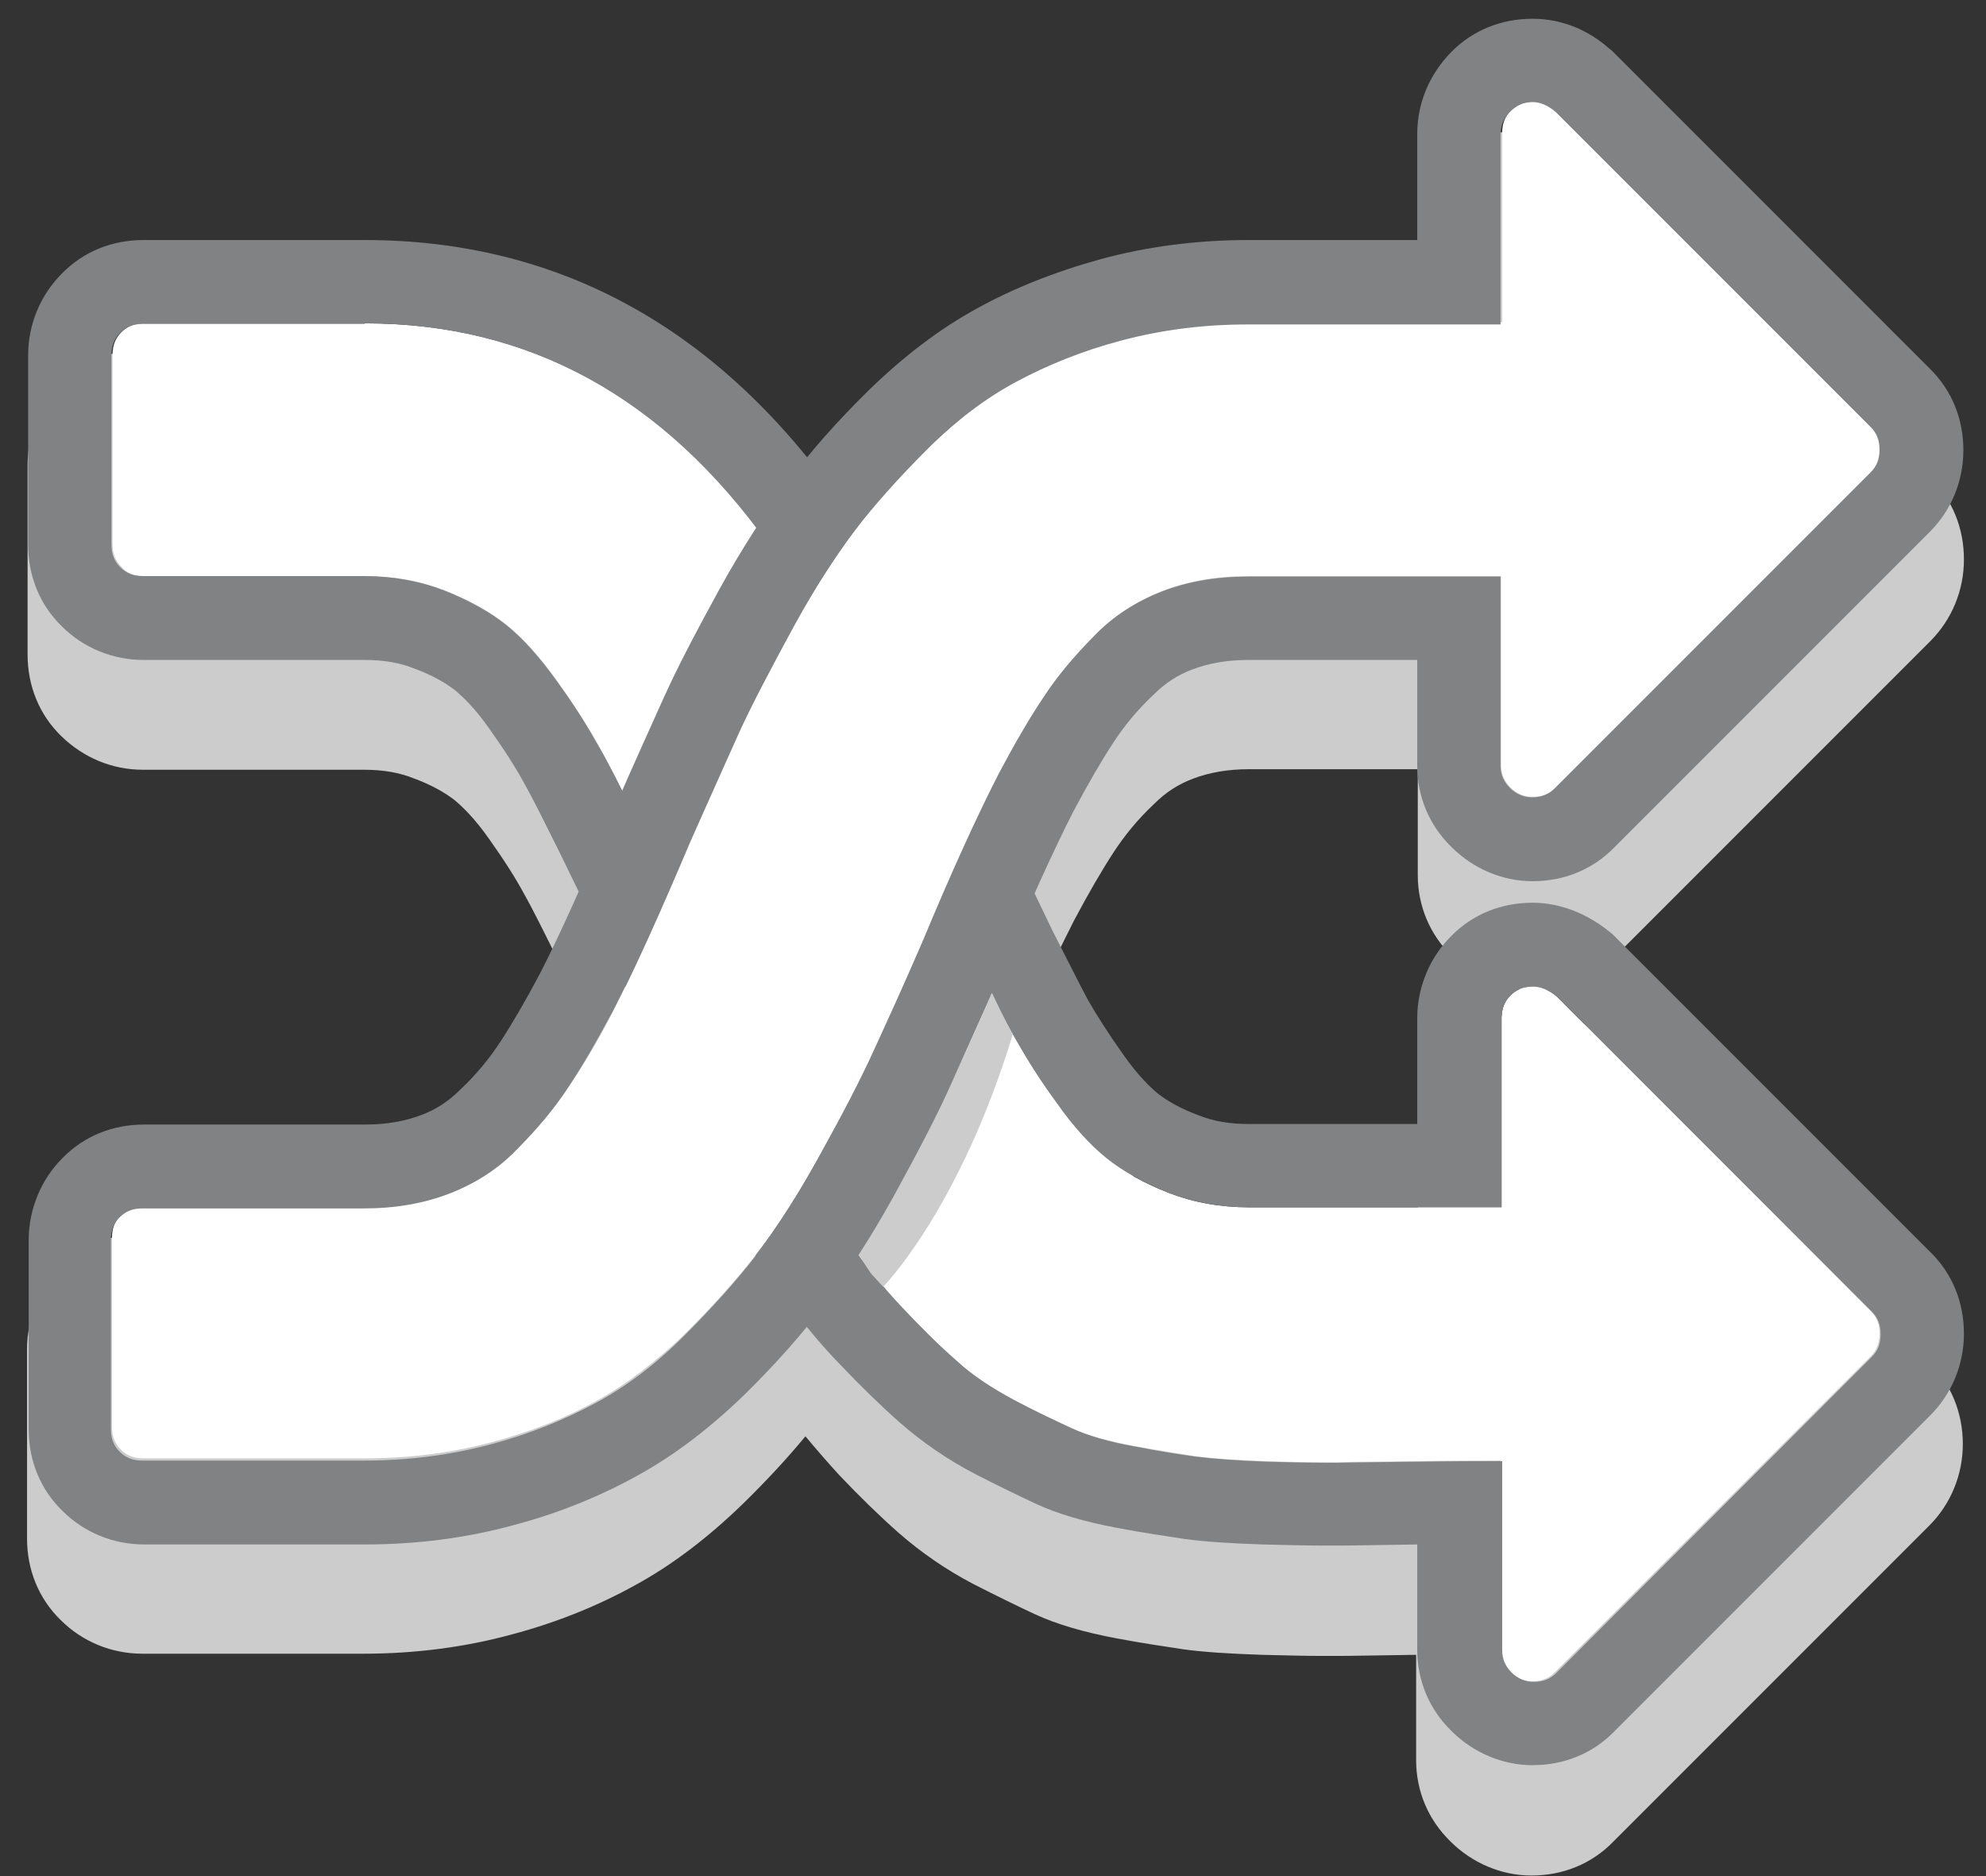 <?xml version="1.0" encoding="utf-8"?>
<!-- Generator: Adobe Illustrator 18.0.0, SVG Export Plug-In . SVG Version: 6.00 Build 0)  -->
<!DOCTYPE svg PUBLIC "-//W3C//DTD SVG 1.1//EN" "http://www.w3.org/Graphics/SVG/1.1/DTD/svg11.dtd">
<svg version="1.1" id="Layer_1" xmlns="http://www.w3.org/2000/svg" xmlns:xlink="http://www.w3.org/1999/xlink" x="0px" y="0px"
	 viewBox="220 229.8 360 340" enable-background="new 220 229.8 360 340" xml:space="preserve">
<rect x="220" y="229.8" width="360" height="340" fill="#333333" stroke="none"/>
<path fill="#CCCCCC" d="M512.9,419.4l-0.5-0.5l-0.5-0.4c-5.3-4.3-10.5-5.3-14-5.3c-5.7,0-10.9,2.1-14.8,6.1
	c-3.8,3.8-6.1,9.2-6.1,14.8v19.2h-30.6c-3.4,0-6.4-0.5-9.1-1.6c-3-1.1-5.5-2.5-7.3-3.9c-1.3-1.1-3.5-3.1-6.3-7.1
	c-2.7-3.8-4.8-7.1-6.4-9.9c-1.6-3-3.7-7.2-6.3-12.3l-3.4-7.1c2.6-5.9,5.1-10.8,7.1-14.8c2.6-4.9,5.1-9.2,7.2-12.4
	c1.9-2.9,4.3-5.9,7.3-8.7c2.1-2.1,4.4-3.6,7.1-4.6c2.9-1.1,6.3-1.7,10.1-1.7h30.6v19.2c0,5.6,2.2,10.8,6.2,14.7
	c3.9,3.9,9.2,6.2,14.7,6.2c5.7,0,10.9-2.1,14.8-6.1l57.2-57.2c3.9-3.9,6.1-9.2,6.1-14.8c0-5.7-2.1-10.9-6.1-14.8l-57-57.2l-0.5-0.5
	l-0.5-0.4c-5.3-4.3-10.5-5.3-14-5.3c-5.7,0-10.9,2.1-14.8,6.1s-6.1,9.2-6.1,14.8v19.2h-30.6c-9.4,0-18.5,1.2-26.9,3.5
	c-8.3,2.3-15.8,5.3-22.3,8.9c-6.8,3.7-13.3,8.7-19.5,14.7c-4.2,4.1-8,8.3-11.4,12.3C345,306.4,318,293.2,286,293.2h-40.1
	c-5.7,0-10.9,2.1-14.8,6.1s-6.1,9.2-6.1,14.8v34.3c0,5.7,2.1,10.9,6.1,14.8s9.2,6.1,14.8,6.1H286c3.4,0,6.4,0.5,9.1,1.6
	c3,1.1,5.5,2.5,7.3,3.9c1.3,1.1,3.5,3.1,6.3,7.1c2.7,3.8,4.8,7.1,6.3,9.9c1.7,3,3.8,7.3,6.3,12.3l3.4,7.1
	c-2.6,5.9-5.1,10.8-7.1,14.8c-2.6,4.9-5.1,9.2-7.2,12.4c-1.9,2.9-4.3,5.9-7.3,8.7c-2.1,2.1-4.4,3.6-7.1,4.6
	c-2.9,1.1-6.3,1.7-10.1,1.7h-40.1c-5.7,0-10.9,2.1-14.8,6.1c-3.8,3.8-6.1,9.2-6.1,14.8v34.3c0,5.7,2.1,10.9,6.1,14.8
	c3.9,3.9,9.2,6.1,14.8,6.1h40.1c9.4,0,18.5-1.2,26.9-3.5c8.3-2.2,15.8-5.3,22.3-8.9c6.8-3.7,13.3-8.7,19.5-14.7
	c4.2-4.1,8.1-8.3,11.4-12.3c2,2.4,4,4.7,6.1,7c3.7,3.9,7.4,7.5,10.8,10.5c4,3.5,8.6,6.7,13.6,9.3c4.1,2.1,7.8,3.9,11,5.4
	c4.1,1.9,9,3.3,14.8,4.4c4.8,0.9,8.9,1.5,12.2,2c3.6,0.5,8.3,0.8,14.2,1c4.1,0.1,7.8,0.2,10.9,0.2c1,0,2,0,2.9,0
	c2.5,0,7.1-0.1,14.2-0.2v19.1c0,5.6,2.2,10.8,6.2,14.7c3.9,3.9,9.2,6.2,14.7,6.2c5.7,0,10.9-2.1,14.8-6.1l57.3-57.3
	c3.9-3.9,6.1-9.2,6.1-14.8s-2.1-10.9-6.1-14.8L512.9,419.4z"/>
<g>
	<path fill="#FFFFFF" d="M246,334.2h40.1c5.3,0,10.1,0.9,14.5,2.6c4.4,1.7,8.2,3.8,11.3,6.3c3,2.4,6.1,5.9,9.1,10.1
		c3,4.3,5.5,8.1,7.3,11.3c1.8,3.2,4,7.6,6.7,12.9c9.2-21.6,17.4-37.9,24.5-48.8c-19.1-26.9-43.5-40.2-73.3-40.2h-40.1
		c-1.7,0-3,0.5-4.1,1.6c-1.1,1.1-1.6,2.4-1.6,4.1v34.3c0,1.7,0.5,3,1.6,4.1C243,333.7,244.3,334.2,246,334.2z"/>
	<path fill="#808283" d="M286.1,288.4c29.8,0,54.2,13.4,73.3,40.2c-7.2,11-15.4,27.3-24.5,48.8c-2.6-5.4-4.8-9.7-6.7-12.9
		c-1.8-3.2-4.2-7.1-7.3-11.3c-3-4.2-6.1-7.7-9.1-10.1c-3-2.4-6.8-4.5-11.3-6.3c-4.4-1.7-9.3-2.6-14.5-2.6h-40.1
		c-1.7,0-3-0.5-4.1-1.6s-1.6-2.4-1.6-4.1v-34.3c0-1.7,0.5-3,1.6-4.1s2.4-1.6,4.1-1.6h40.2 M286.1,273.3H246
		c-5.7,0-10.9,2.1-14.8,6.1c-3.9,3.9-6.1,9.2-6.1,14.8v34.3c0,5.7,2.1,10.9,6.1,14.8c3.9,3.9,9.2,6.1,14.8,6.1h40.1
		c3.4,0,6.4,0.5,9.1,1.6c3,1.1,5.5,2.5,7.3,3.9c1.3,1.1,3.5,3.1,6.3,7.1c2.7,3.8,4.8,7.1,6.3,9.9c1.7,3,3.8,7.3,6.3,12.3l14.5,29.8
		l13-30.5c8.8-20.7,16.7-36.4,23.2-46.5l5.7-8.7l-6-8.4C349.7,288.9,320.9,273.3,286.1,273.3L286.1,273.3z"/>
</g>
<g>
	<path fill="#FFFFFF" d="M502.2,410.4c-1.4-1.2-2.8-1.8-4.3-1.8c-1.7,0-3,0.5-4.1,1.6s-1.6,2.4-1.6,4.1v34.3h-45.8
		c-5.3,0-10.1-0.9-14.5-2.6c-4.4-1.7-8.2-3.8-11.3-6.3c-3-2.4-6.1-5.9-9.1-10.1c-3-4.2-5.5-8.1-7.3-11.3c-1.8-3.2-4-7.6-6.7-12.9
		c-9.2,21.5-17.3,37.8-24.3,48.8c3.2,4.6,6.6,8.8,10,12.4c3.4,3.6,6.8,6.9,9.8,9.6s6.7,5.2,10.5,7.2c3.9,2,7.4,3.7,10.4,5.1
		c3,1.4,6.8,2.4,11.3,3.3c4.5,0.8,8.4,1.4,11.4,1.9c3.1,0.4,7.4,0.7,12.7,0.9c5.4,0.2,9.7,0.2,13,0.2c3.3-0.1,8.2-0.1,14.4-0.2
		s11.4-0.1,15.3-0.1v34.3c0,1.5,0.6,2.9,1.7,4s2.4,1.7,4,1.7c1.7,0,3-0.5,4.1-1.6l57.3-57.3c1.1-1.1,1.6-2.4,1.6-4.1
		c0-1.7-0.5-3-1.6-4.1L502.2,410.4z"/>
	<path fill="#808283" d="M397.5,405.4c2.6,5.4,4.8,9.7,6.7,12.9c1.8,3.2,4.2,7.1,7.3,11.3c3,4.3,6.1,7.7,9.1,10.1
		c3,2.4,6.8,4.5,11.3,6.3c4.4,1.7,9.3,2.6,14.5,2.6h45.8v-34.3c0-1.7,0.5-3,1.6-4.1s2.4-1.6,4.1-1.6c1.4,0,2.8,0.6,4.3,1.8
		l57.1,57.1c1.1,1.1,1.6,2.4,1.6,4.1c0,1.7-0.5,3-1.6,4.1L502.1,533c-1.1,1.1-2.4,1.6-4.1,1.6c-1.5,0-2.9-0.6-4-1.7
		c-1.1-1.1-1.7-2.4-1.7-4v-34.3c-3.8,0-8.9,0-15.3,0.1s-11.1,0.1-14.4,0.2c-0.8,0-1.7,0-2.6,0c-2.9,0-6.4-0.1-10.4-0.2
		c-5.4-0.2-9.6-0.5-12.7-0.9s-6.9-1-11.4-1.9c-4.5-0.8-8.3-1.9-11.3-3.3c-3-1.4-6.5-3-10.4-5.1s-7.5-4.4-10.5-7.2
		c-3.1-2.7-6.4-6-9.8-9.6c-3.4-3.6-6.8-7.8-10-12.4C380.2,443.2,388.3,426.9,397.5,405.4 M396.6,369l-13,30.4
		c-8.8,20.6-16.7,36.4-23.2,46.7l-5.4,8.5l5.8,8.3c3.6,5.3,7.5,10.1,11.5,14.2c3.7,3.9,7.4,7.5,10.8,10.5c4,3.5,8.6,6.7,13.6,9.3
		c4.1,2.1,7.8,3.9,11,5.4c4.1,1.9,9,3.3,14.8,4.4c4.8,0.9,8.9,1.5,12.2,2c3.6,0.5,8.3,0.8,14.2,1c4.1,0.1,7.8,0.2,10.9,0.2
		c1,0,2,0,2.9,0c2.5,0,7.1-0.1,14.2-0.2v19.1c0,5.6,2.2,10.8,6.2,14.7c3.9,3.9,9.2,6.2,14.7,6.2c5.7,0,10.9-2.1,14.8-6.1l57.3-57.3
		c3.9-3.9,6.1-9.2,6.1-14.8c0-5.7-2.1-10.9-6.1-14.8l-57.1-57.1l-0.5-0.5l-0.5-0.4c-5.3-4.3-10.5-5.3-14-5.3
		c-5.7,0-10.9,2.1-14.8,6.1c-3.8,3.8-6.1,9.2-6.1,14.8v19.2h-30.6c-3.4,0-6.4-0.5-9.1-1.6c-3-1.1-5.5-2.5-7.3-3.9
		c-1.3-1.1-3.5-3.1-6.3-7.1c-2.7-3.8-4.8-7.1-6.4-9.9c-1.6-3-3.7-7.2-6.3-12.3L396.6,369L396.6,369z"/>
</g>
<g>
	<path fill="#CCCCCC" d="M403.6,417.2c-0.5-0.8-1.2-2-3.8-7.5c-9.2,21.5-17.3,36.4-24.2,47.5c3.2,4.6,1.1,2.1,4.5,5.8
		C380,463.1,393.9,449.1,403.6,417.2z"/>
</g>
<g>
	<path fill="#FFFFFF" d="M387.3,400.4c5.5-13,10.1-23.2,13.9-30.6c2.8-5.5,5.6-10.1,8.1-13.8c2.5-3.7,5.6-7.4,9.1-11
		c3.5-3.5,7.7-6.3,12.3-8.1c4.6-1.8,9.8-2.7,15.6-2.7h45.8v34.3c0,1.5,0.6,2.9,1.7,4c1.1,1.1,2.4,1.7,4,1.7c1.7,0,3-0.5,4.1-1.6
		l57.3-57.3c1.1-1.1,1.6-2.4,1.6-4.1c0-1.7-0.5-3-1.6-4.1L502.2,250c-1.4-1.2-2.8-1.8-4.2-1.8c-1.7,0-3,0.5-4.1,1.6
		s-1.6,2.4-1.6,4.1v34.3h-45.8c-8.1,0-15.8,1-22.9,2.9s-13.5,4.4-19.1,7.5c-5.6,3-10.9,7.2-16.1,12.2c-5.2,5.2-9.6,10.1-13.2,14.8
		c-3.6,4.7-7.5,10.7-11.4,17.9s-7.2,13.4-9.7,18.8c-2.4,5.4-5.4,12-8.9,19.9c-5.5,13-10.1,23.2-13.9,30.6
		c-2.8,5.5-5.6,10.1-8.1,13.8c-2.5,3.7-5.6,7.4-9.1,11c-3.5,3.5-7.7,6.3-12.3,8.1c-4.6,1.8-9.8,2.7-15.6,2.7H246
		c-1.7,0-3,0.5-4.1,1.6c-1.1,1.1-1.6,2.4-1.6,4.1v34.3c0,1.7,0.5,3,1.6,4.1s2.4,1.6,4.1,1.6h40.1c8.1,0,15.8-1,22.9-2.9
		c7.2-1.9,13.5-4.4,19.1-7.5s10.9-7.2,16.1-12.2c5.2-5.2,9.6-10.1,13.2-14.8c3.6-4.7,7.5-10.7,11.4-17.9c4-7.2,7.2-13.4,9.7-18.8
		C380.9,414.9,383.9,408.2,387.3,400.4z"/>
	<path fill="#808283" d="M497.8,248.3c1.4,0,2.8,0.6,4.2,1.8l57.1,57.1c1.1,1.1,1.6,2.4,1.6,4.1c0,1.7-0.5,3-1.6,4.1l-57.3,57.3
		c-1.1,1.1-2.4,1.6-4.1,1.6c-1.5,0-2.9-0.6-4-1.7c-1.1-1.1-1.7-2.4-1.7-4v-34.3h-45.8c-5.8,0-10.9,0.9-15.6,2.7
		c-4.6,1.8-8.8,4.4-12.3,8.1c-3.5,3.5-6.7,7.3-9.1,11c-2.5,3.7-5.2,8.4-8.1,13.8c-3.8,7.4-8.5,17.6-13.9,30.6
		c-3.4,7.9-6.4,14.4-8.9,19.9c-2.4,5.4-5.7,11.6-9.7,18.8s-7.8,13.1-11.4,17.9c-3.6,4.7-8.1,9.7-13.2,14.8
		c-5.2,5.2-10.5,9.2-16.1,12.2c-5.6,3-11.9,5.6-19.1,7.5s-14.7,2.9-22.9,2.9h-40.1c-1.7,0-3-0.5-4.1-1.6s-1.6-2.4-1.6-4.1v-34.3
		c0-1.7,0.5-3,1.6-4.1c1.1-1.1,2.4-1.6,4.1-1.6h40.1c5.8,0,10.9-0.9,15.6-2.7c4.6-1.8,8.8-4.4,12.3-8.1c3.5-3.5,6.7-7.3,9.1-11
		c2.5-3.7,5.2-8.4,8.1-13.8c3.8-7.4,8.5-17.6,13.9-30.6c3.4-7.9,6.4-14.4,8.9-19.9c2.4-5.4,5.7-11.6,9.7-18.8s7.8-13.1,11.4-17.9
		c3.6-4.7,8.1-9.7,13.2-14.8s10.5-9.2,16.1-12.2c5.6-3,11.9-5.6,19.1-7.5s14.7-2.9,22.9-2.9h45.8v-34.3c0-1.7,0.5-3,1.6-4.1
		C494.8,248.9,496.2,248.3,497.8,248.3 M497.8,233.2c-5.7,0-10.9,2.1-14.8,6.1s-6.1,9.2-6.1,14.8v19.2h-30.6
		c-9.4,0-18.5,1.2-26.9,3.5c-8.3,2.3-15.8,5.3-22.3,8.9c-6.8,3.7-13.3,8.7-19.5,14.7c-5.7,5.6-10.6,11.1-14.6,16.5
		s-8.3,11.9-12.6,19.7c-4.1,7.5-7.6,14.1-10.2,19.9c-2.4,5.4-5.5,12.1-8.9,20v0.1v0.1c-5.4,12.6-9.8,22.5-13.4,29.5
		c-2.6,4.9-5.1,9.2-7.2,12.4c-1.9,2.9-4.3,5.9-7.3,8.7c-2.1,2.1-4.4,3.6-7.1,4.6c-2.9,1.1-6.3,1.7-10.1,1.7h-40.1
		c-5.7,0-10.9,2.1-14.8,6.1c-3.8,3.8-6.1,9.2-6.1,14.8v34.3c0,5.7,2.1,10.9,6.1,14.8c3.9,3.9,9.2,6.1,14.8,6.1h40.1
		c9.4,0,18.5-1.2,26.9-3.5c8.3-2.2,15.8-5.3,22.3-8.9c6.8-3.7,13.3-8.7,19.5-14.7c5.7-5.6,10.6-11.1,14.6-16.5
		c4-5.4,8.3-11.9,12.6-19.7c4.1-7.5,7.6-14.1,10.2-19.9c2.4-5.4,5.5-12.1,8.9-20v-0.1v-0.1c5.3-12.5,9.8-22.5,13.4-29.5
		c2.6-4.9,5.1-9.2,7.2-12.4c1.9-2.9,4.3-5.9,7.3-8.7c2.1-2.1,4.4-3.6,7.1-4.6c2.9-1.1,6.3-1.7,10.1-1.7h30.6v19.2
		c0,5.6,2.2,10.8,6.2,14.7c3.9,3.9,9.2,6.2,14.7,6.2c5.7,0,10.9-2.1,14.8-6.1l57.2-57.2c3.9-3.9,6.1-9.2,6.1-14.8
		c0-5.7-2.1-10.9-6.1-14.8l-57.1-57.1l-0.5-0.5l-0.5-0.4C506.6,234.1,501.3,233.2,497.8,233.2L497.8,233.2z"/>
</g>
</svg>

